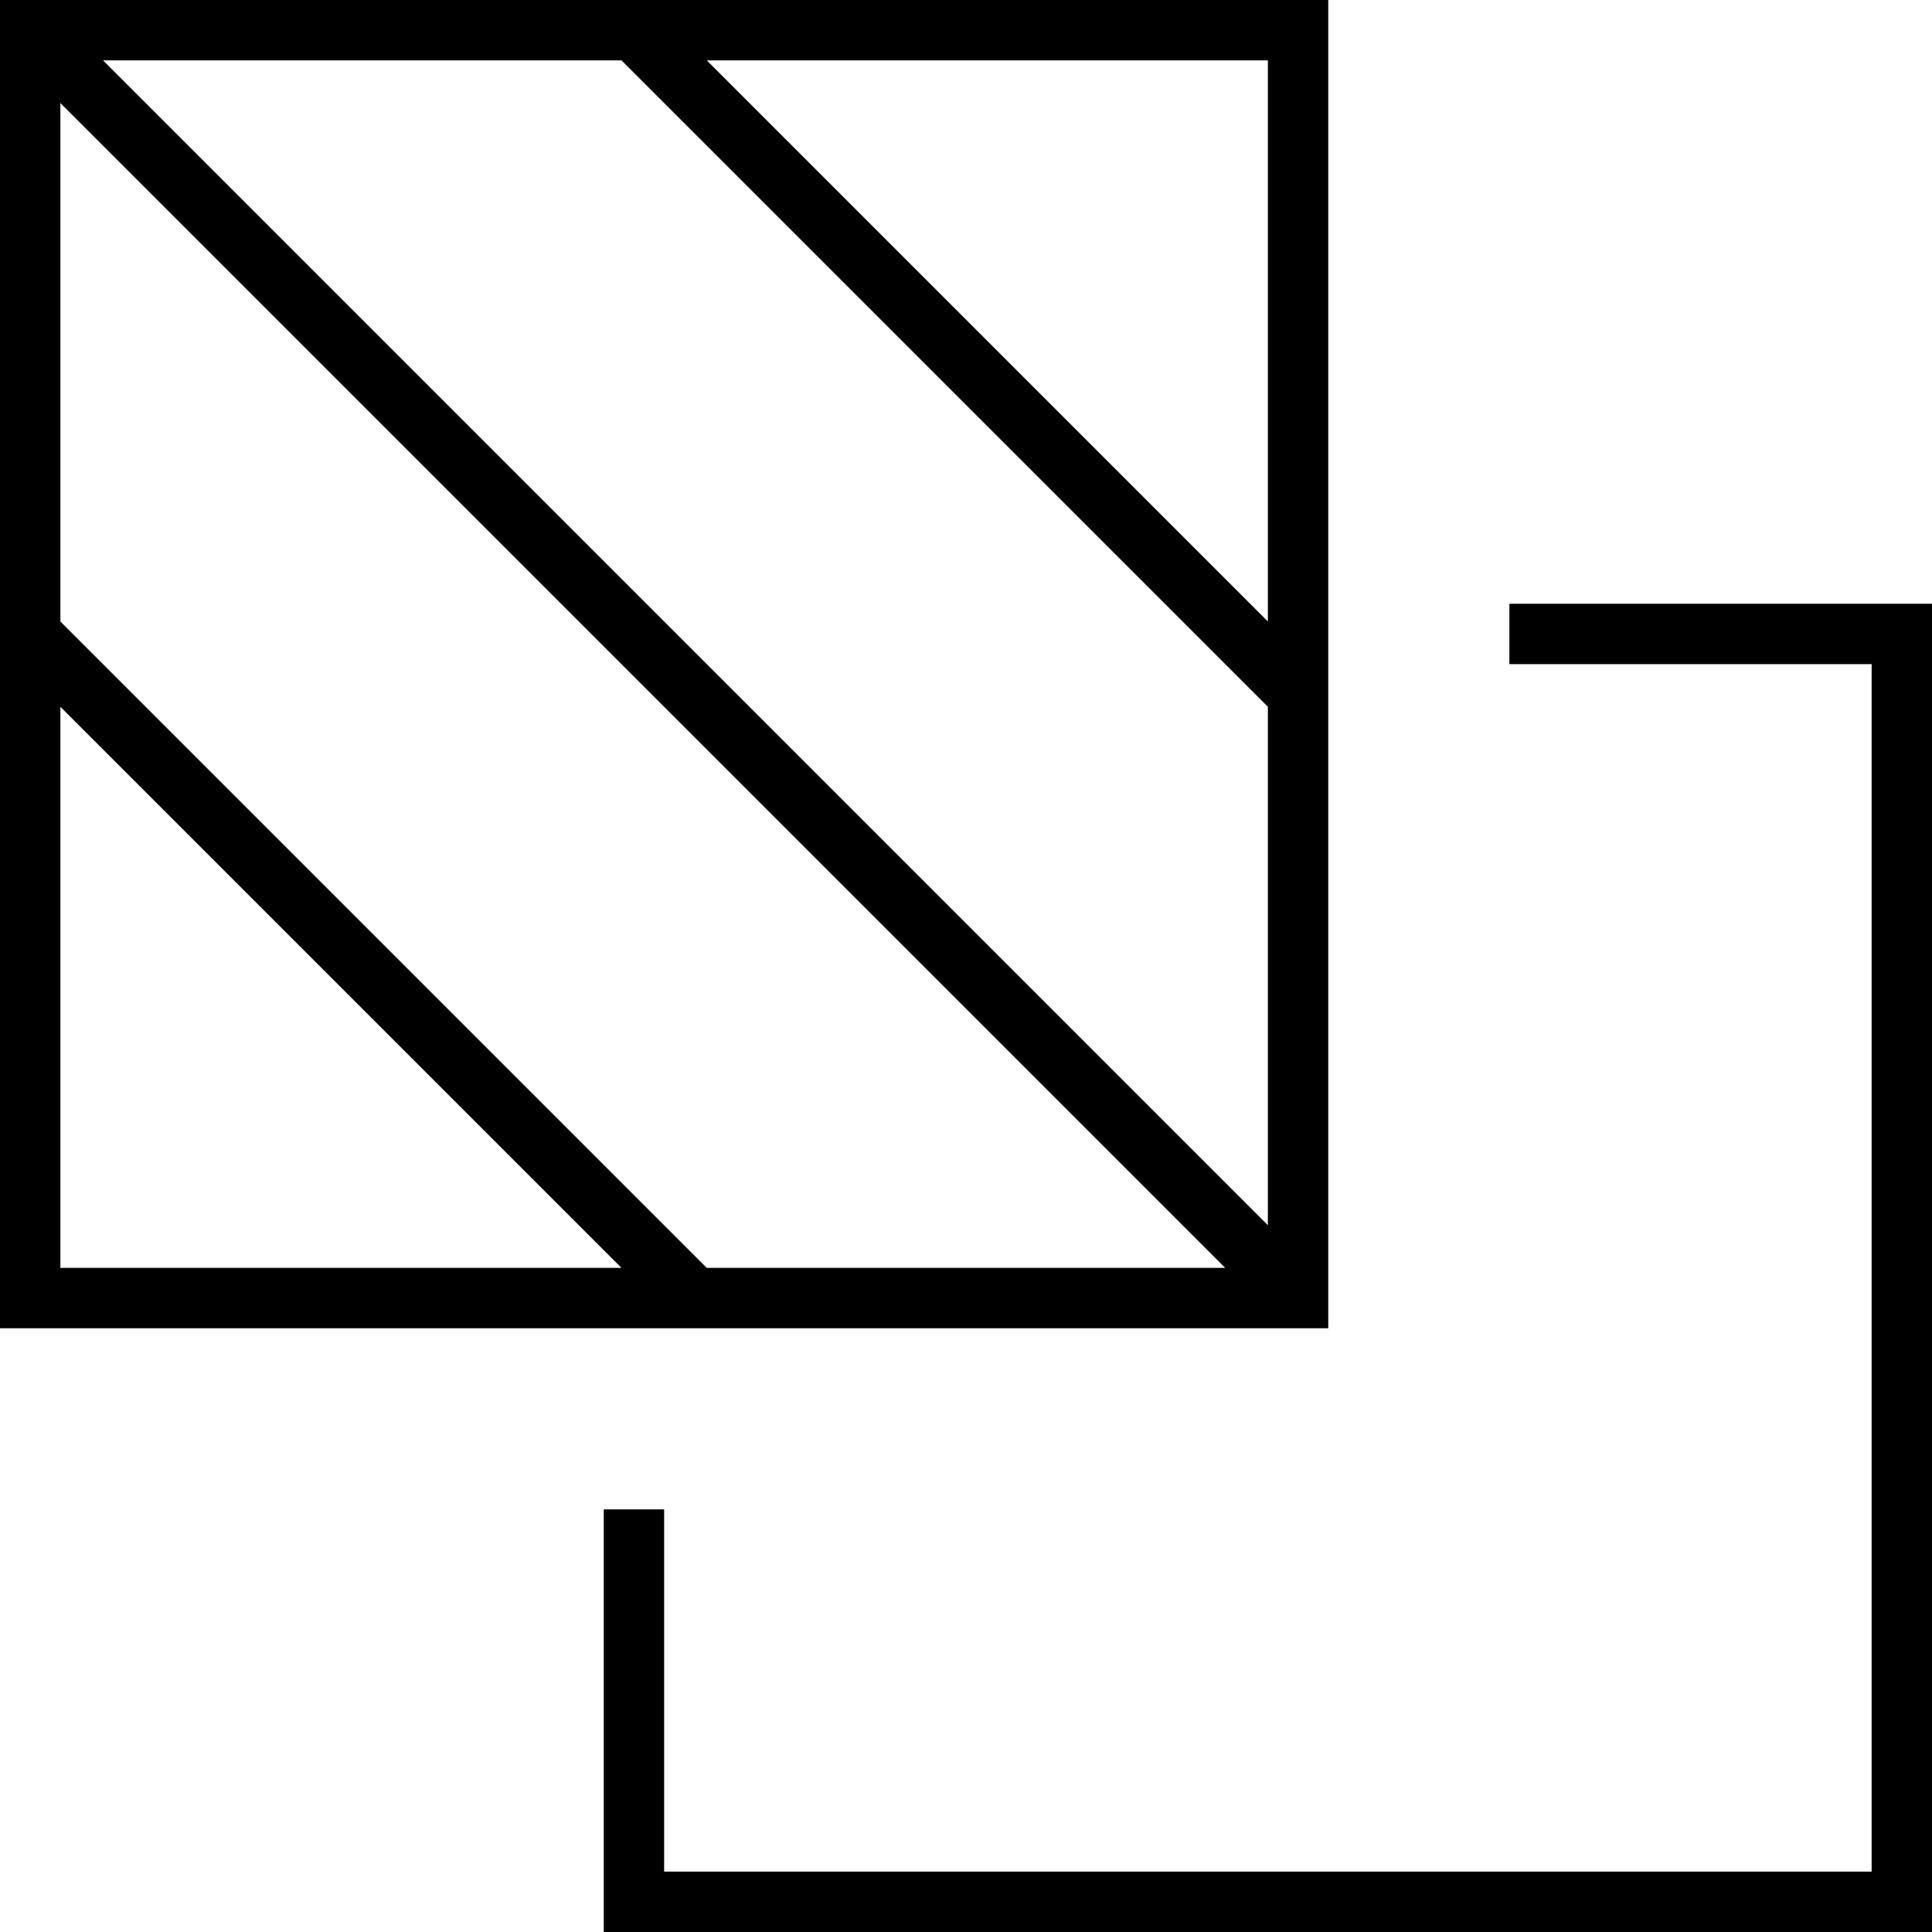 <svg xmlns="http://www.w3.org/2000/svg" viewBox="0 0 512 512"><!--! Font Awesome Pro 7.0.0 by @fontawesome - https://fontawesome.com License - https://fontawesome.com/license (Commercial License) Copyright 2025 Fonticons, Inc. --><path fill="currentColor" d="M176 496l320 0 0-320-96 0 0-16 112 0 0 352-352 0 0-112 16 0 0 96zM336 352l-336 0 0-352 352 0 0 352-16 0zM16 187.3L16 336 164.7 336 16 187.3zM187.3 336L324.7 336 16 27.3 16 164.7 187.3 336zM27.3 16L336 324.7 336 187.3 164.7 16 27.3 16zm160 0L336 164.7 336 16 187.3 16z"/></svg>